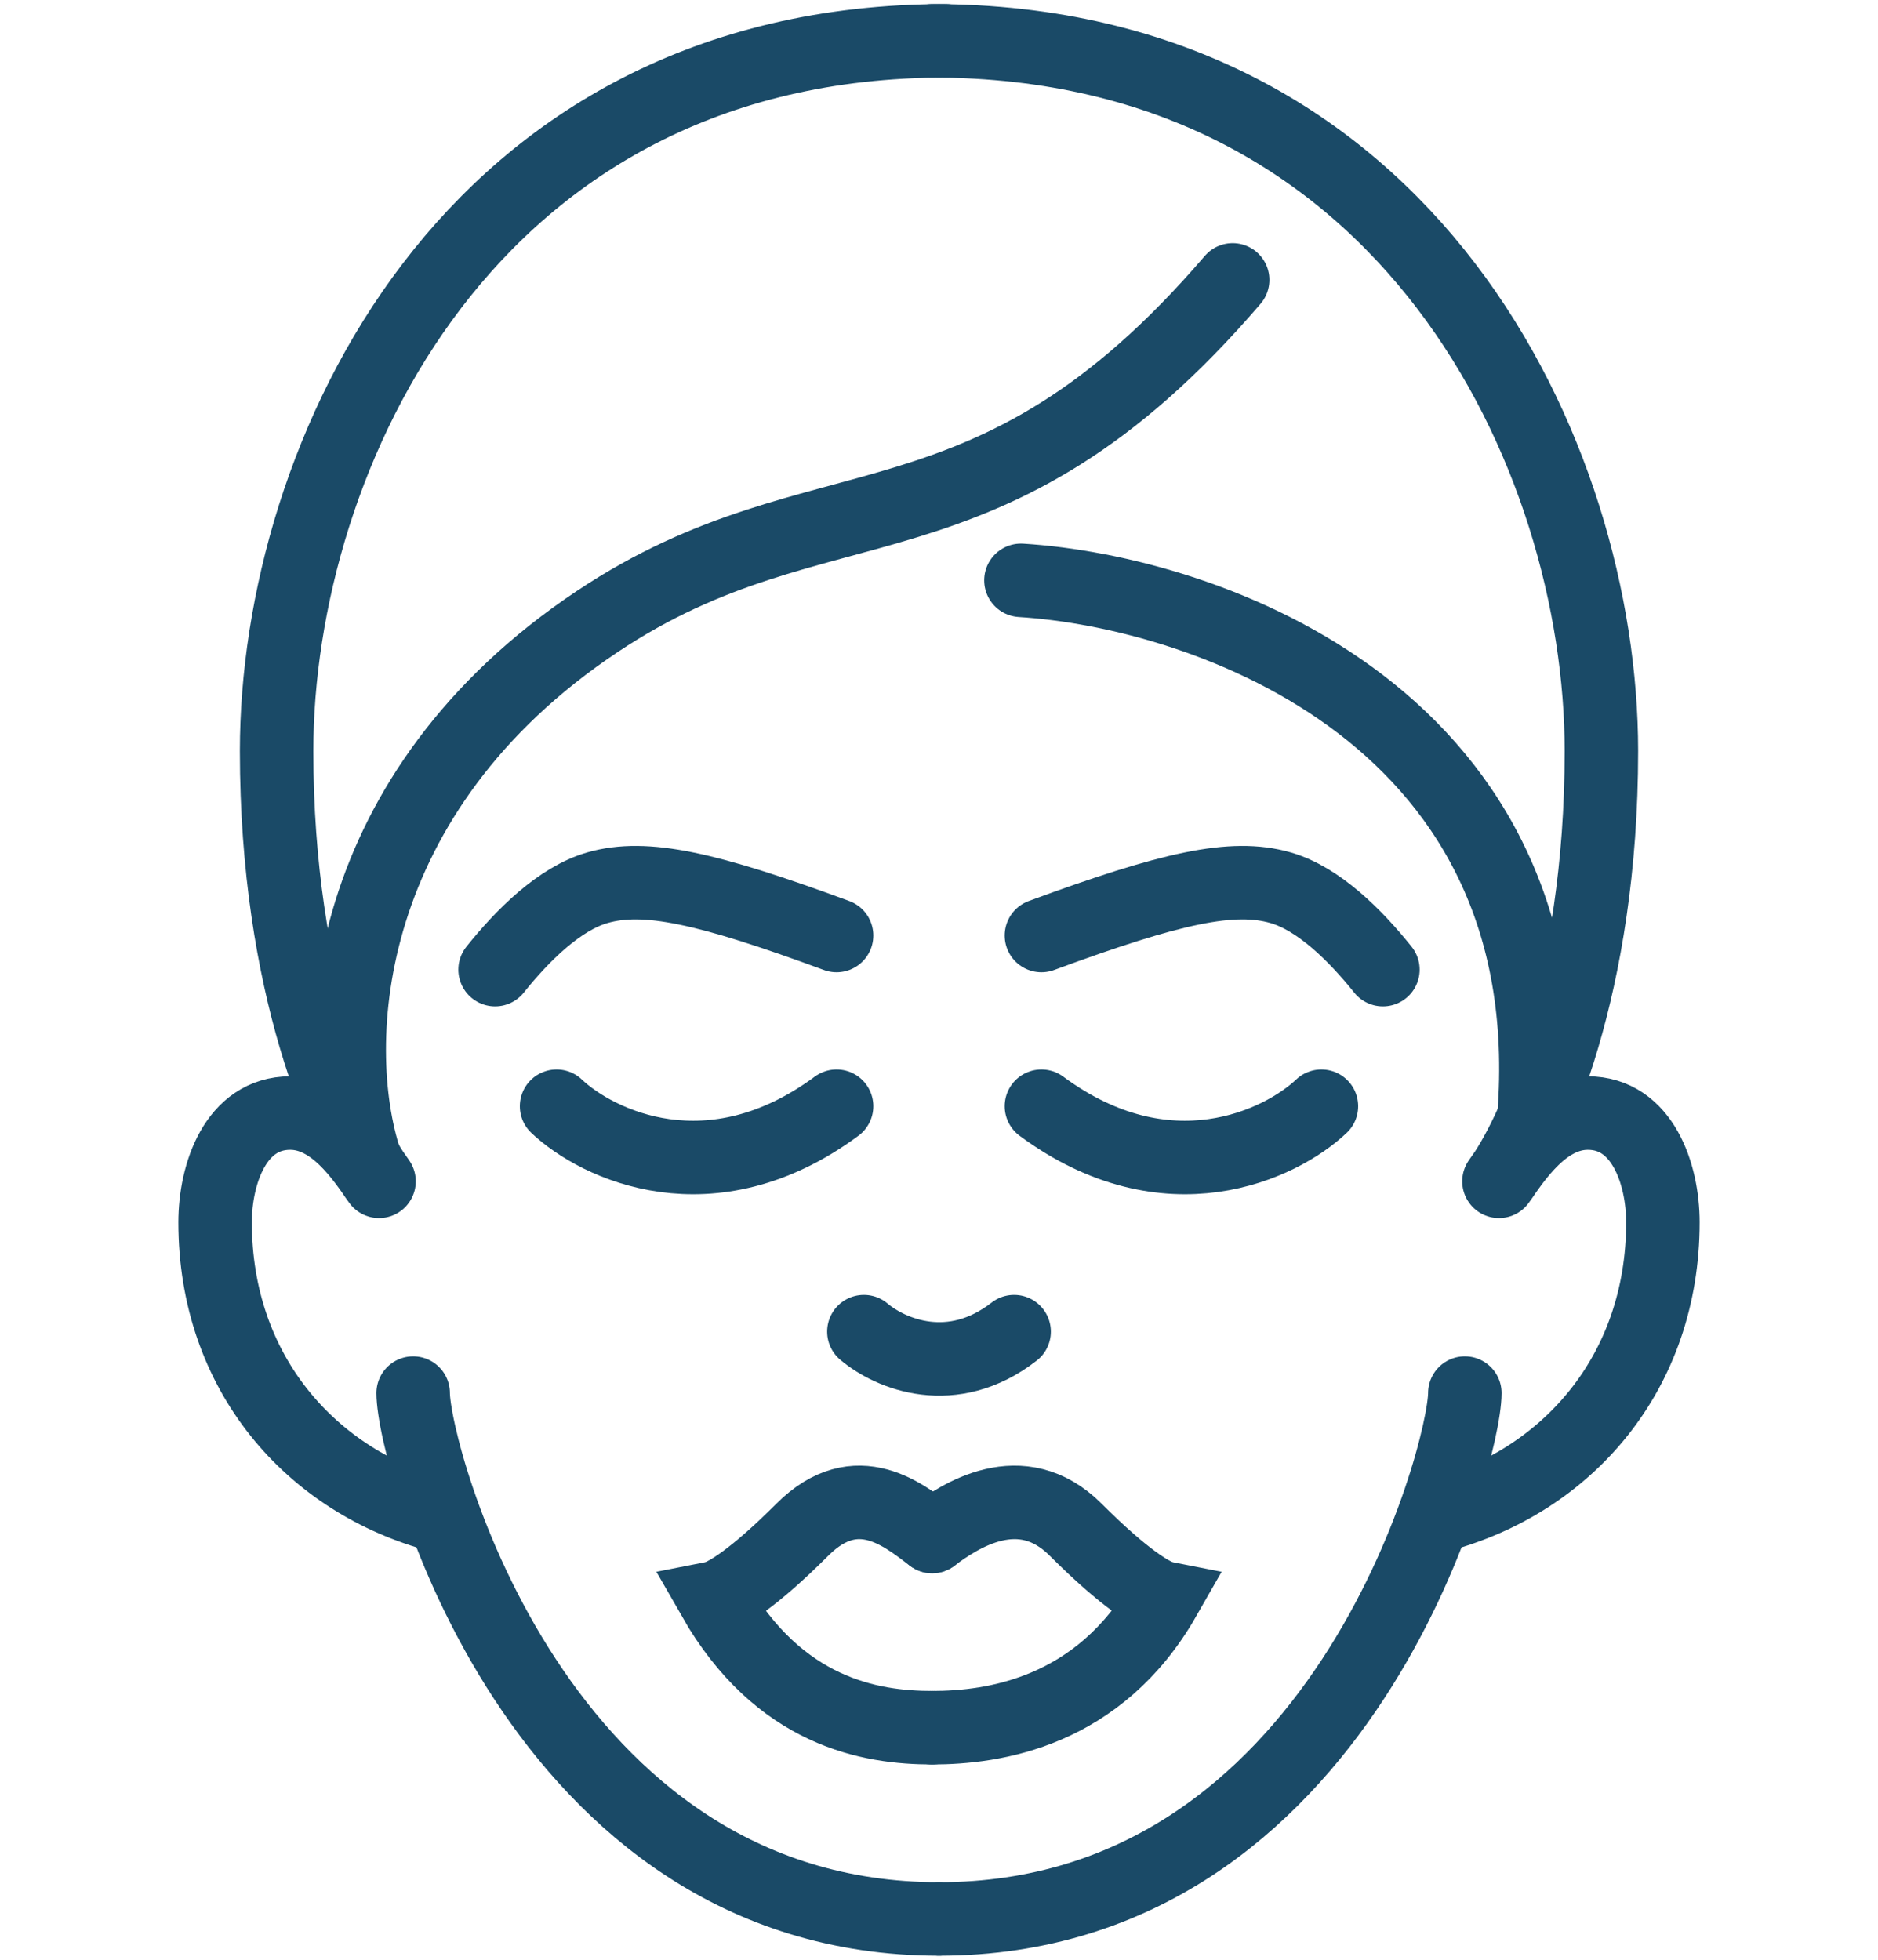 <svg width="46" height="48" viewBox="0 0 46 48" fill="none" xmlns="http://www.w3.org/2000/svg">
<path d="M13.633 27.094C14.636 28.042 17.413 29.369 20.491 27.094" stroke="#1A4A67" stroke-width="1.8" stroke-linecap="round"/>
<path d="M21.16 32.615C21.809 33.165 23.324 33.794 24.84 32.615" stroke="#1A4A67" stroke-width="1.8" stroke-linecap="round"/>
<path d="M23.167 1C11.458 1 6.775 11.204 6.775 18.396C6.775 24.151 8.447 27.819 9.284 28.934C8.893 28.377 8.18 27.262 7.109 27.262C5.771 27.262 5.269 28.755 5.269 29.938C5.269 33.618 7.611 36.294 10.789 37.131" stroke="#1A4A67" stroke-width="1.8" stroke-linecap="round" stroke-linejoin="round"/>
<path d="M12.127 23.749C12.796 22.913 13.7 22.009 14.636 21.742C15.807 21.407 17.313 21.742 20.491 22.913" stroke="#1A4A67" stroke-width="1.8" stroke-linecap="round"/>
<path d="M23 47C13.131 47 10.12 35.626 10.12 34.12" stroke="#1A4A67" stroke-width="1.8" stroke-linecap="round"/>
<path d="M32.367 27.094C31.364 28.042 28.587 29.369 25.509 27.094" stroke="#1A4A67" stroke-width="1.8" stroke-linecap="round"/>
<path d="M22.833 1C34.542 1 39.225 11.204 39.225 18.396C39.225 24.151 37.553 27.819 36.716 28.934C37.107 28.377 37.82 27.262 38.891 27.262C40.229 27.262 40.731 28.755 40.731 29.938C40.731 33.618 38.389 36.294 35.211 37.131" stroke="#1A4A67" stroke-width="1.8" stroke-linecap="round" stroke-linejoin="round"/>
<path d="M33.873 23.749C33.203 22.913 32.3 22.009 31.363 21.742C30.193 21.407 28.687 21.742 25.509 22.913" stroke="#1A4A67" stroke-width="1.8" stroke-linecap="round"/>
<path d="M23 47C32.869 47 35.88 35.626 35.88 34.12" stroke="#1A4A67" stroke-width="1.8" stroke-linecap="round"/>
<path d="M22.833 42.316C21.327 42.316 19.086 41.948 17.48 39.138C17.759 39.083 18.443 38.677 19.654 37.465C20.993 36.127 22.164 37.131 22.833 37.633" stroke="#1A4A67" stroke-width="1.8" stroke-linecap="round"/>
<path d="M22.833 42.316C24.338 42.316 26.914 41.948 28.52 39.138C28.241 39.083 27.557 38.677 26.346 37.465C25.007 36.127 23.502 37.131 22.833 37.633" stroke="#1A4A67" stroke-width="1.8" stroke-linecap="round"/>
<path d="M8.949 28.433C8.001 25.533 8.353 19.407 14.636 15.218C20.156 11.538 24.171 13.88 30.193 6.855" stroke="#1A4A67" stroke-width="1.8" stroke-linecap="round"/>
<path d="M25.007 14.214C29.524 14.493 38.489 17.56 37.553 27.596" stroke="#1A4A67" stroke-width="1.8" stroke-linecap="round"/>
</svg>
